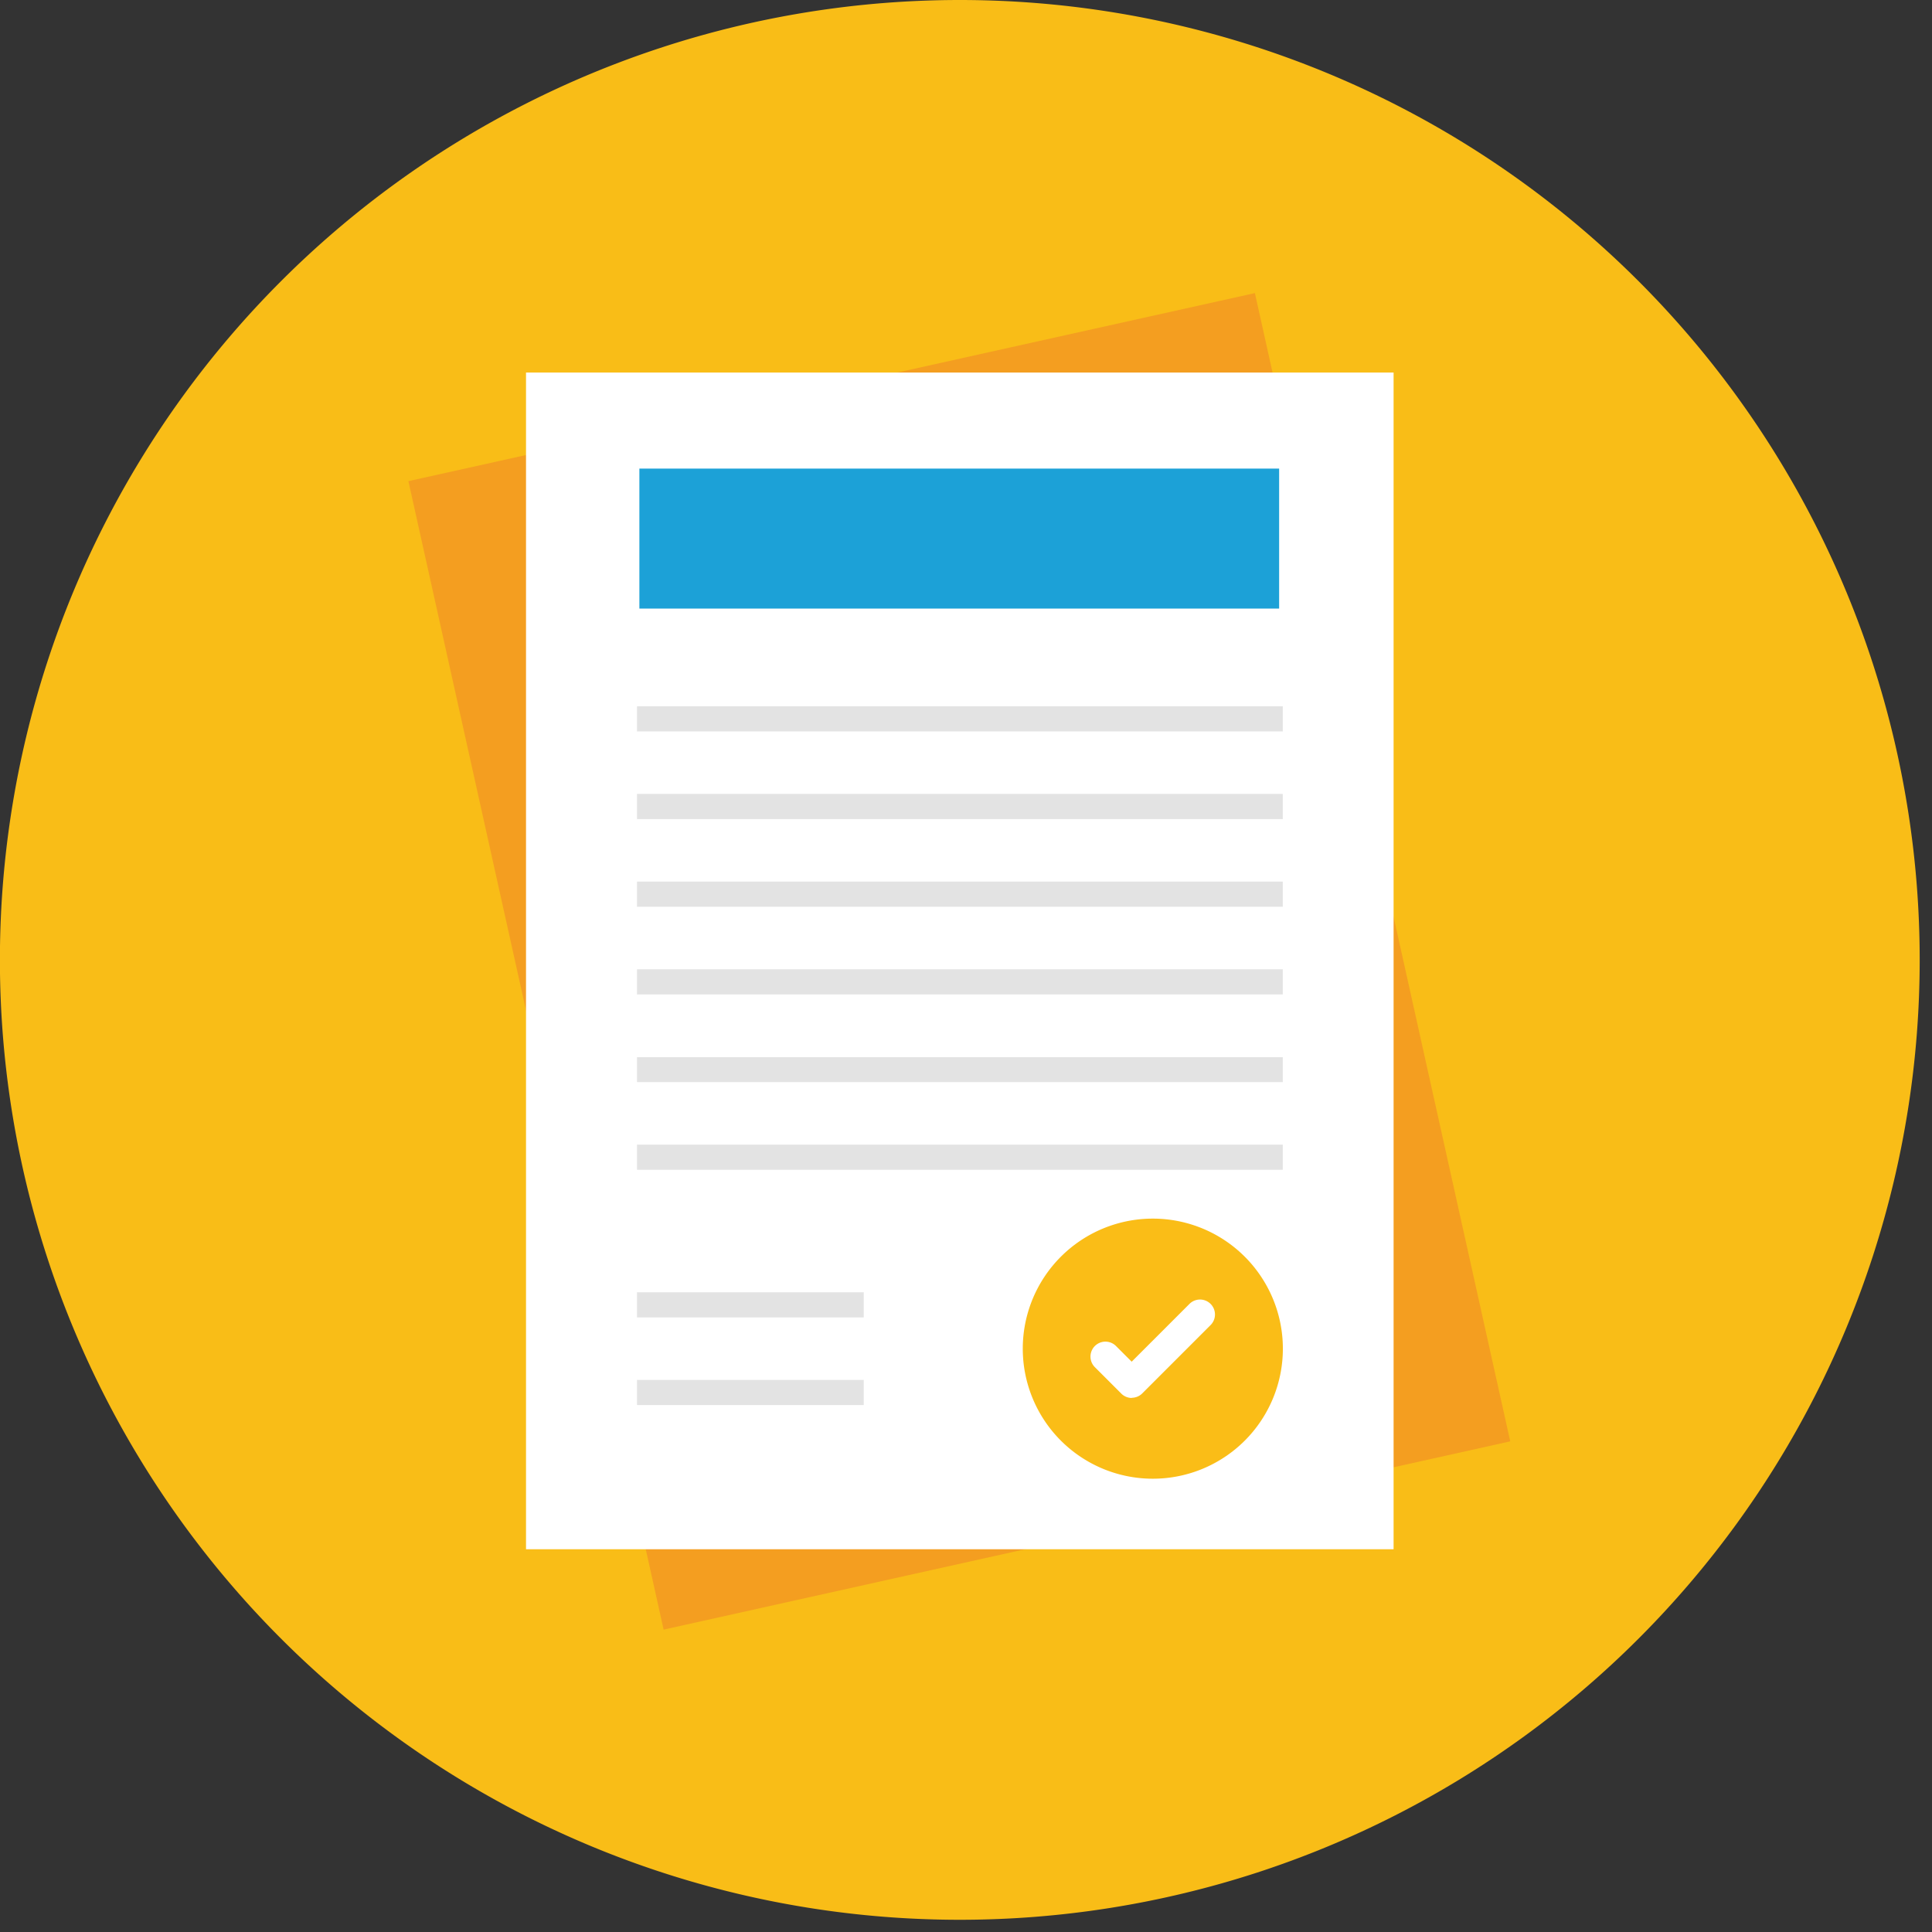 <svg width="106" height="106" fill="none" xmlns="http://www.w3.org/2000/svg"><rect width="100%" height="100%" fill="#333333" stroke="none"/><path d="M52.66 105.33A52.66 52.66 0 1052.66 0a52.66 52.66 0 000 105.33z" fill="#F9BD17"/><path d="M22.4 26.4l46.45-10.32 14.01 63-46.45 10.33-14-63z" fill="#F49E20"/><path d="M28.87 20.44h47.59V85h-47.6V20.44z" fill="#fff"/><path d="M35.08 25.71h35.1v7.68h-35.1v-7.68z" fill="#1CA1D7"/><path d="M34.95 38.75h35.43v1.38H34.95v-1.38zM34.95 43.56h35.43v1.38H34.95v-1.38zM34.95 48.37h35.43v1.38H34.95v-1.38zM34.95 53.18h35.43v1.38H34.95v-1.38zM34.95 58h35.43v1.37H34.95v-1.38zM34.95 62.8h35.43v1.38H34.95V62.8zM34.95 70.9h12.44v1.38H34.95V70.9zM34.95 75.71h12.44v1.38H34.95V75.7z" fill="#E3E3E3"/><path d="M63.25 81.13a7.13 7.13 0 100-14.27 7.13 7.13 0 000 14.27z" fill="#FABD17"/><path d="M62.1 76.7a.82.82 0 01-.59-.25l-1.44-1.44a.82.82 0 111.16-1.16l.86.86 3.17-3.17a.82.82 0 111.16 1.16l-3.75 3.75a.82.82 0 01-.58.24z" fill="#fff"/></svg>
